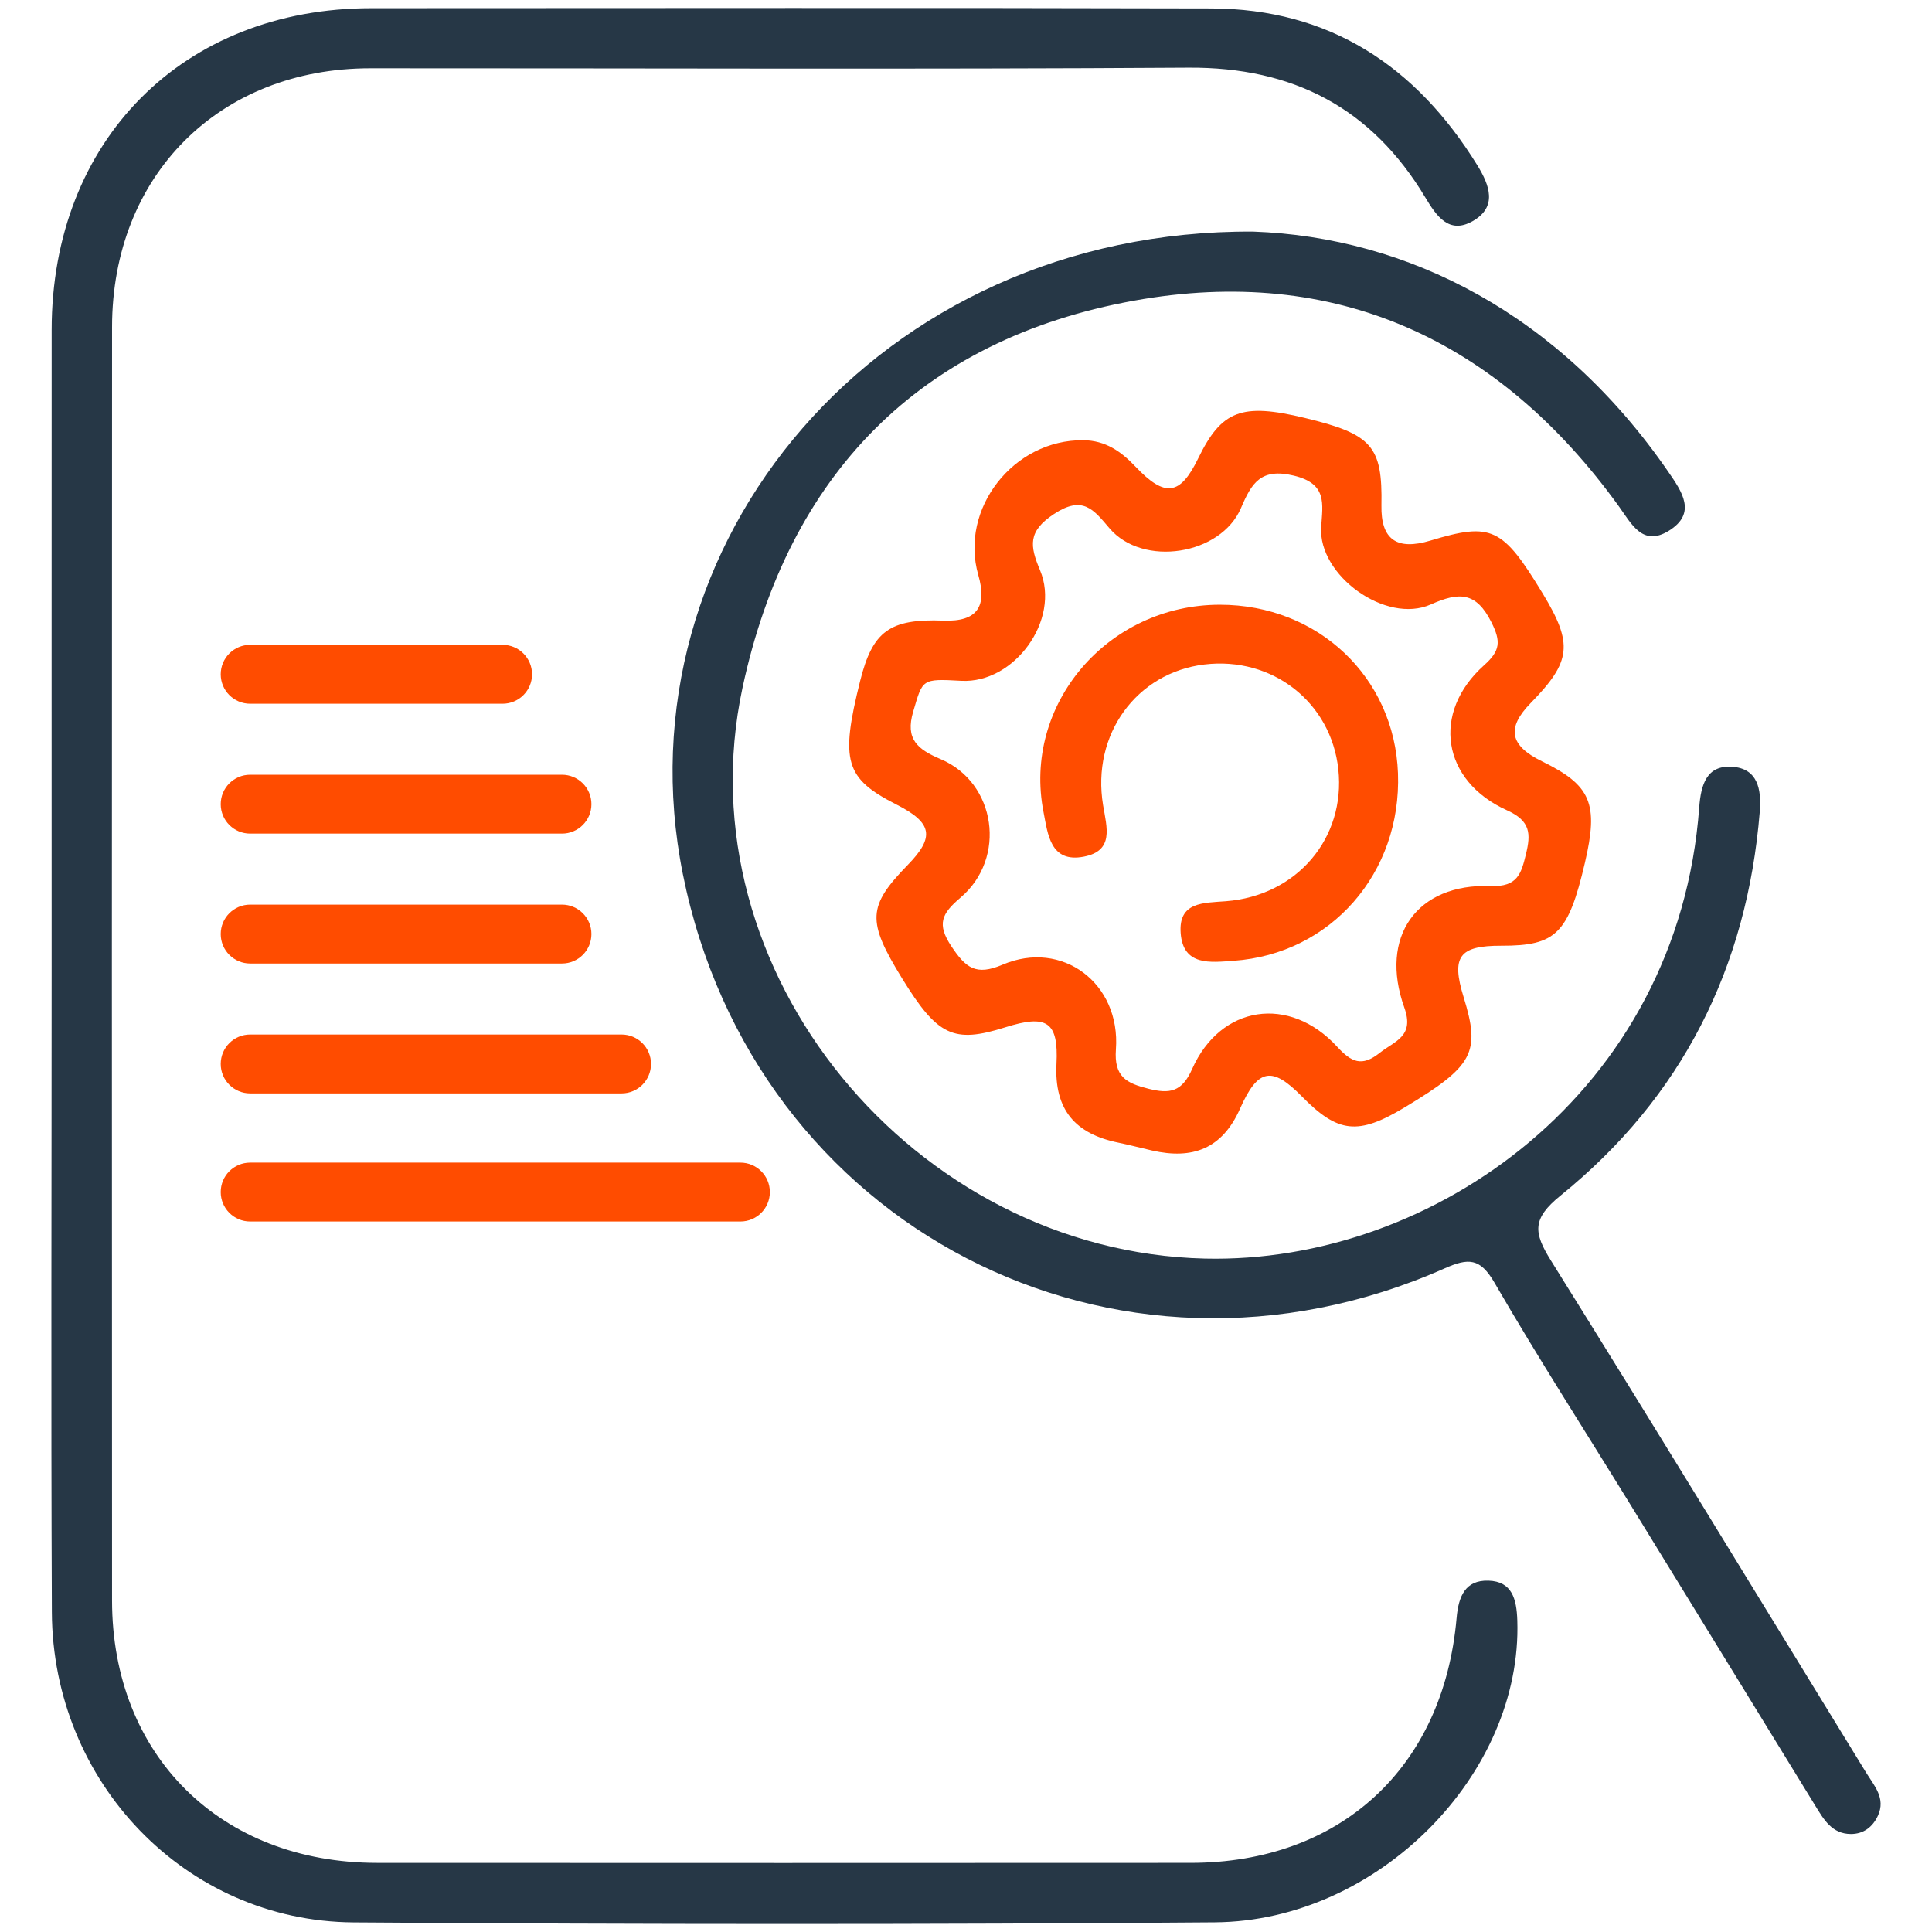 <?xml version="1.0" encoding="utf-8"?>
<!-- Generator: Adobe Illustrator 16.0.0, SVG Export Plug-In . SVG Version: 6.00 Build 0)  -->
<!DOCTYPE svg PUBLIC "-//W3C//DTD SVG 1.1//EN" "http://www.w3.org/Graphics/SVG/1.1/DTD/svg11.dtd">
<svg version="1.1" id="Layer_1" xmlns="http://www.w3.org/2000/svg" xmlns:xlink="http://www.w3.org/1999/xlink" x="0px" y="0px"
	 width="540px" height="540px" viewBox="0 0 540 540" enable-background="new 0 0 540 540" xml:space="preserve">
<g>
	<path fill="#263746" d="M14.432,270.185c0-59.328-0.022-118.656,0.006-177.984c0.025-52.982,36.734-89.908,89.337-89.912
		c78.248-0.007,156.496-0.149,234.744,0.067c33.121,0.092,57.293,16.132,74.391,43.831c3.445,5.586,5.719,11.678-1.354,15.654
		c-6.57,3.695-10.061-1.457-13.17-6.643c-14.973-24.984-36.922-36.477-66.211-36.289c-76.227,0.488-152.461,0.146-228.692,0.172
		c-42.19,0.015-72.139,29.921-72.164,72.316c-0.072,118.656-0.068,237.312-0.003,355.968c0.024,43.3,30.388,73.297,74.03,73.318
		c75.827,0.037,151.655,0.043,227.483-0.003c41.729-0.025,70.629-26.564,74.293-68.415c0.533-6.094,2.412-10.66,8.895-10.469
		c6.623,0.196,7.879,5.146,8.076,11.107c1.428,42.842-38.809,84.039-84.502,84.398c-80.259,0.631-160.531,0.59-240.791,0.018
		c-46.875-0.335-84.089-39.106-84.303-86.73C14.227,390.456,14.432,330.32,14.432,270.185"/>
	<path fill="#263746" d="M350.237,64.728c43.336,1.545,85.721,23.098,116.074,67.171c3.762,5.462,8.084,11.552,0.109,16.465
		c-7.346,4.525-10.434-1.997-14.037-6.976c-33.57-46.402-79.061-67.529-135.416-57.353c-59.916,10.819-96.68,48.725-109.431,108.189
		c-17.041,79.473,48.009,157.608,129.201,159.552c63.82,1.528,132.322-46.572,138.199-126.087c0.48-6.479,2.125-11.841,9.193-11.377
		c7.113,0.467,8.25,6.193,7.732,12.568c-3.549,43.597-21.73,79.798-55.689,107.29c-8.004,6.48-7.564,10.341-2.666,18.183
		c29.65,47.479,58.732,95.313,88.033,143.014c2.303,3.752,5.604,7.226,3.348,12.124c-1.445,3.141-4.006,5.132-7.566,5.119
		c-5.242-0.021-7.541-4.001-9.889-7.825c-17.275-28.145-34.539-56.296-51.842-84.423c-12.66-20.583-25.746-40.918-37.859-61.817
		c-4.035-6.959-7.279-6.985-13.988-4.014c-92.08,40.79-193.052-11.586-212.875-110.173C172.3,152.011,245.501,64.132,350.237,64.728
		"/>
	<path fill="#FF4C00" d="M419.649,264.332c-11.816-0.034-14.066,3.025-10.564,14.368c4.789,15.509,2.779,19.25-16.57,30.871
		c-12.955,7.78-18.537,7.168-28.666-3.145c-8.27-8.42-12.229-7.896-17.25,3.438c-5.006,11.301-13.318,14.26-24.572,11.714
		c-3.139-0.71-6.248-1.555-9.398-2.195c-12.021-2.443-17.998-9.113-17.34-22.025c0.607-11.901-2.729-13.871-14.322-10.22
		c-14.475,4.558-18.912,2.448-28.862-13.728c-9.859-16.025-9.646-20.091,1.661-31.705c7.571-7.776,6.824-11.738-3.166-16.813
		c-14.4-7.315-15.812-12.122-10.173-34.627c3.466-13.827,8.199-17.375,23.302-16.803c9.553,0.362,12.188-4.083,9.711-12.723
		c-5.323-18.554,9.83-37.912,29.365-37.693c6.17,0.069,10.504,3.095,14.574,7.387c8.258,8.707,12.48,8.049,17.492-2.264
		c6.553-13.483,12.15-15.616,29.818-11.358c18.822,4.535,21.734,7.859,21.426,24.459c-0.176,9.503,4.248,12.675,13.699,9.822
		c17.1-5.161,20.141-3.727,31.387,14.811c8.531,14.063,7.996,18.97-3.336,30.563c-6.859,7.018-5.928,11.901,3.117,16.322
		c13.738,6.716,15.883,11.783,12.002,28.371C438.356,260.953,434.909,264.376,419.649,264.332 M268.67,190.292
		c-11.146-0.612-10.738-0.491-13.428,8.608c-2.28,7.711,1.211,10.539,7.689,13.288c15.487,6.568,18.552,27.655,5.521,38.718
		c-5.229,4.439-6.708,7.353-2.503,13.64c3.987,5.962,6.795,8.274,14.278,5.082c16.639-7.1,33.029,5.173,31.676,23.658
		c-0.566,7.751,2.988,9.476,9.092,11.018c5.947,1.503,9.361,0.914,12.203-5.495c7.932-17.891,27.184-20.782,40.555-6.238
		c3.99,4.34,6.873,5.671,11.855,1.73c4.264-3.373,9.803-4.577,6.902-12.687c-7.09-19.816,3.498-34.741,24.127-33.955
		c7.572,0.288,8.553-3.522,9.873-8.93c1.373-5.624,1.336-9.256-5.268-12.228c-18.273-8.221-21.213-27.351-6.436-40.562
		c4.527-4.046,4.744-6.612,2.068-11.979c-4.289-8.598-9.063-8.524-16.961-5.013c-12.58,5.596-31.521-8.16-30.639-21.645
		c0.426-6.516,1.748-12.116-7.656-14.364c-9.209-2.202-11.777,2.066-14.734,9.012c-5.648,13.269-27.496,16.628-36.777,5.701
		c-4.506-5.306-7.498-9.259-15.502-3.989c-7.361,4.845-6.785,8.88-3.914,15.704C296.53,173.249,283.483,191.107,268.67,190.292"/>
	<path fill="#FF4C00" d="M340.958,169.024c27.424-0.002,48.809,20.239,49.785,47.124c1.014,27.849-18.748,50.489-45.959,52.395
		c-6.354,0.444-14.121,1.566-14.783-7.783c-0.619-8.711,6.342-8.376,12.621-8.861c19.924-1.541,33.514-17.675,31.447-36.873
		c-2.02-18.755-18.467-31.61-37.484-29.297c-18.908,2.301-31.543,19.539-28.27,39.314c1.039,6.271,3.131,12.74-5.369,14.393
		c-9.414,1.83-10.078-6.369-11.266-12.392C285.737,196.901,309.563,169.026,340.958,169.024"/>
	<path fill="#FF4C00" d="M140.477,196.695H69.918c-4.544,0-8.228-3.684-8.228-8.229s3.684-8.229,8.228-8.229h70.558
		c4.545,0,8.229,3.684,8.229,8.229S145.021,196.695,140.477,196.695"/>
	<path fill="#FF4C00" d="M157.078,232.999H69.918c-4.544,0-8.228-3.684-8.228-8.229c0-4.544,3.684-8.228,8.228-8.228h87.159
		c4.544,0,8.229,3.684,8.229,8.228C165.307,229.315,161.622,232.999,157.078,232.999"/>
	<path fill="#FF4C00" d="M157.078,269.303H69.918c-4.544,0-8.228-3.685-8.228-8.229c0-4.544,3.684-8.229,8.228-8.229h87.159
		c4.544,0,8.229,3.685,8.229,8.229C165.307,265.618,161.622,269.303,157.078,269.303"/>
	<path fill="#FF4C00" d="M173.73,305.606H69.919c-4.544,0-8.229-3.686-8.229-8.229c0-4.545,3.685-8.229,8.229-8.229H173.73
		c4.545,0,8.229,3.685,8.229,8.229C181.959,301.921,178.275,305.606,173.73,305.606"/>
	<path fill="#FF4C00" d="M206.949,341.413H69.918c-4.544,0-8.228-3.684-8.228-8.229s3.684-8.229,8.228-8.229h137.03
		c4.545,0,8.229,3.684,8.229,8.229S211.494,341.413,206.949,341.413"/>
</g>
</svg>
